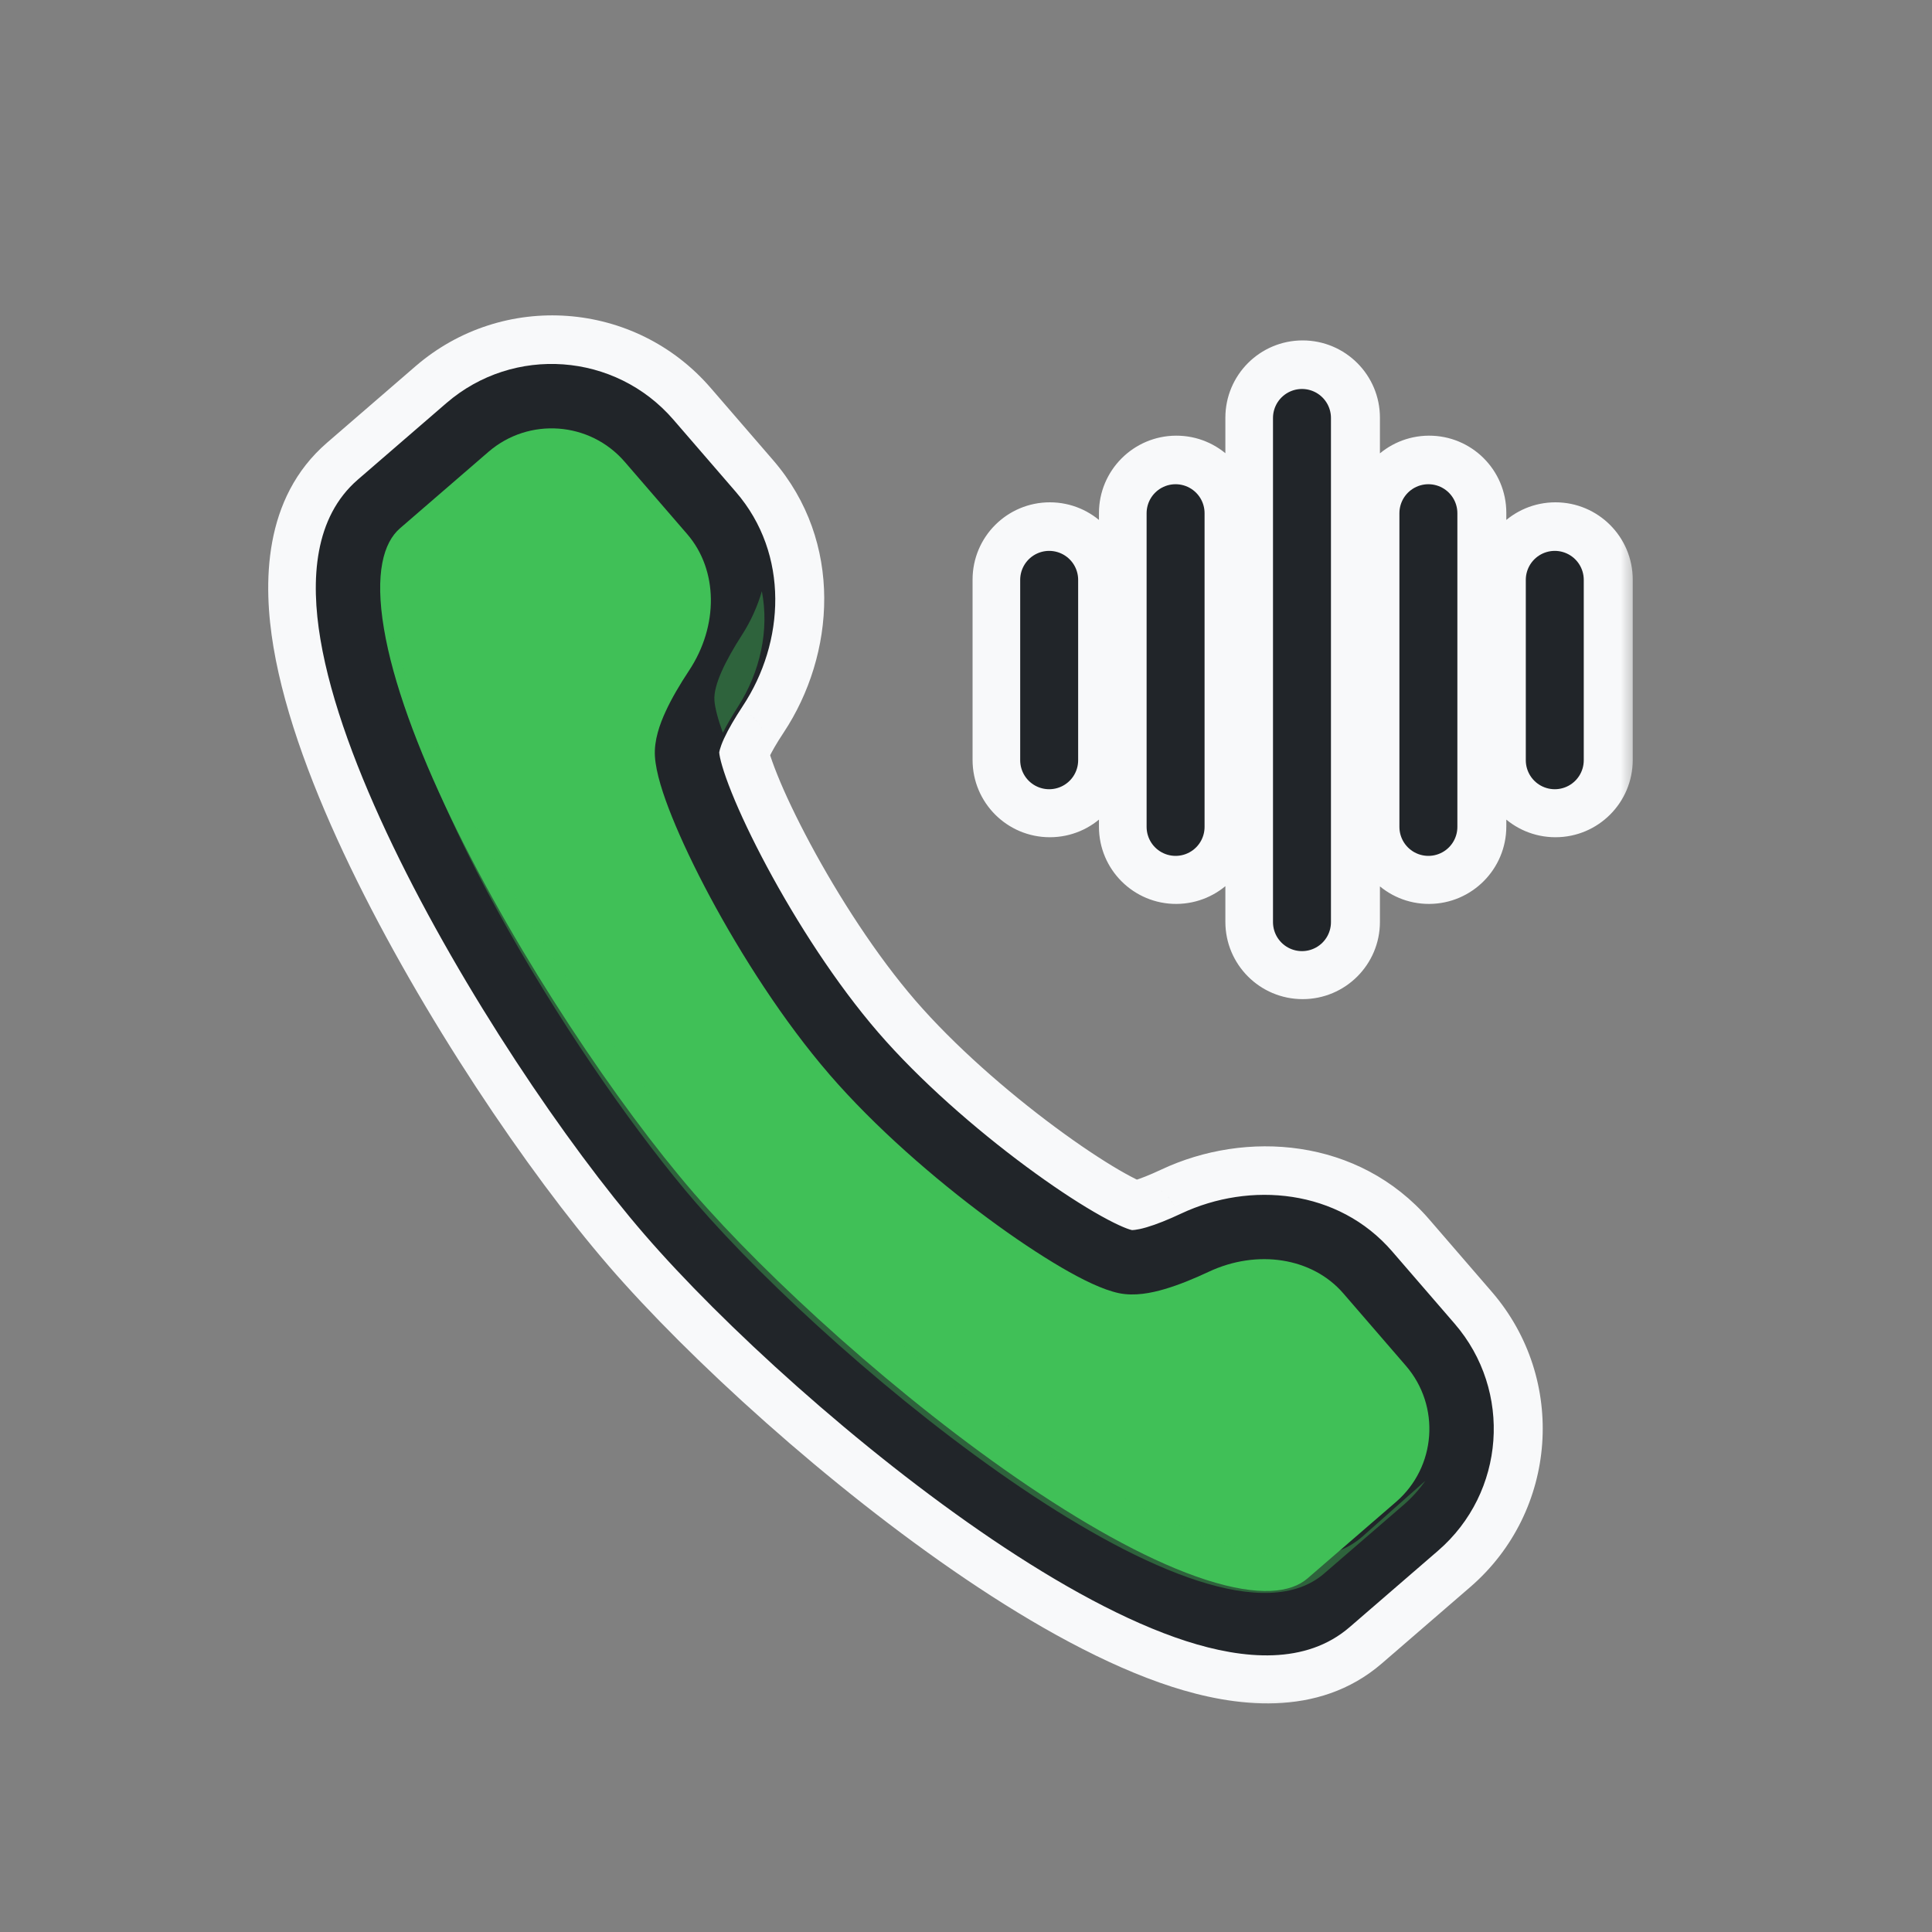 <svg width="60" height="60" viewBox="0 0 60 60" fill="none" xmlns="http://www.w3.org/2000/svg">
<rect x="0" y="0" width="60" height="60" fill="#808080" stroke="none"/>
<mask id="path-1-outside-1_50_1113" maskUnits="userSpaceOnUse" x="7.828" y="9.295" width="43" height="44" fill="black">
<rect fill="white" x="7.828" y="9.295" width="43" height="44"/>
<path fill-rule="evenodd" clip-rule="evenodd" d="M15.19 14.025C16.443 12.941 18.338 13.079 19.421 14.333L21.362 16.579C22.328 17.697 22.338 19.429 21.42 20.816C21.144 21.233 20.883 21.672 20.69 22.09C20.513 22.476 20.33 22.979 20.36 23.479C20.39 23.988 20.613 24.672 20.89 25.361C21.184 26.089 21.59 26.947 22.076 27.852C23.043 29.656 24.354 31.708 25.772 33.35L25.779 33.358C27.199 35.002 29.043 36.6 30.689 37.82C31.515 38.431 32.305 38.958 32.983 39.354C33.624 39.728 34.268 40.048 34.768 40.152C35.258 40.254 35.783 40.145 36.19 40.026C36.632 39.896 37.104 39.701 37.556 39.489C39.061 38.782 40.774 39.042 41.74 40.16L43.681 42.406C44.764 43.66 44.626 45.554 43.373 46.638L40.627 49.011C40.114 49.453 39.131 49.589 37.469 49.053C35.87 48.537 33.955 47.492 31.953 46.14C27.961 43.443 23.843 39.675 21.551 37.025L21.544 37.017C19.254 34.367 16.118 29.741 14.026 25.396C12.979 23.219 12.223 21.174 11.944 19.516C11.655 17.794 11.931 16.841 12.444 16.398L15.19 14.025ZM20.934 13.025C19.129 10.936 15.971 10.706 13.882 12.512L11.136 14.885C9.779 16.057 9.659 17.986 9.972 19.848C10.296 21.775 11.143 24.016 12.224 26.263C14.39 30.762 17.619 35.531 20.024 38.317L20.031 38.325C22.437 41.109 26.692 45 30.834 47.797C32.901 49.194 34.995 50.356 36.855 50.956C38.652 51.536 40.577 51.696 41.934 50.524L44.68 48.151C46.77 46.345 47 43.188 45.194 41.098L43.253 38.852C41.584 36.921 38.848 36.672 36.706 37.678C36.301 37.868 35.932 38.017 35.627 38.106C35.34 38.191 35.205 38.193 35.179 38.193H35.179L35.175 38.193C35.174 38.193 35.175 38.194 35.175 38.194C35.025 38.162 34.629 37.999 33.991 37.626C33.389 37.275 32.661 36.791 31.88 36.212C30.315 35.054 28.594 33.556 27.298 32.058L27.292 32.05C25.995 30.549 24.76 28.626 23.839 26.907C23.379 26.051 23.006 25.26 22.746 24.613C22.47 23.929 22.365 23.513 22.356 23.359C22.356 23.361 22.356 23.36 22.357 23.356L22.357 23.356C22.361 23.33 22.383 23.197 22.508 22.925C22.64 22.637 22.841 22.293 23.088 21.92C24.394 19.946 24.544 17.203 22.875 15.272L20.934 13.025ZM33.504 18C33.504 17.503 33.101 17.1 32.604 17.1C32.107 17.1 31.704 17.503 31.704 18V23.601C31.704 24.098 32.107 24.501 32.604 24.501C33.101 24.501 33.504 24.098 33.504 23.601V18ZM36.529 15.03C37.026 15.027 37.429 15.428 37.429 15.926V25.667C37.429 26.164 37.026 26.569 36.529 26.572C36.032 26.574 35.629 26.173 35.629 25.676V15.934C35.629 15.437 36.032 15.032 36.529 15.03ZM47.406 23.601C47.406 24.098 47.809 24.501 48.306 24.501C48.803 24.501 49.206 24.098 49.206 23.601V18C49.206 17.503 48.803 17.1 48.306 17.1C47.809 17.1 47.406 17.503 47.406 18V23.601ZM44.38 26.572C43.883 26.574 43.48 26.173 43.48 25.676V15.934C43.48 15.437 43.883 15.032 44.38 15.03C44.877 15.027 45.28 15.429 45.28 15.926V25.667C45.28 26.165 44.877 26.569 44.38 26.572ZM41.355 12.972C41.355 12.475 40.952 12.072 40.455 12.072C39.958 12.072 39.555 12.475 39.555 12.972V28.63C39.555 29.127 39.958 29.529 40.455 29.529C40.952 29.529 41.355 29.127 41.355 28.63L41.355 12.972Z"/>
</mask>
<path fill-rule="evenodd" clip-rule="evenodd" d="M15.19 14.025C16.443 12.941 18.338 13.079 19.421 14.333L21.362 16.579C22.328 17.697 22.338 19.429 21.42 20.816C21.144 21.233 20.883 21.672 20.69 22.09C20.513 22.476 20.33 22.979 20.36 23.479C20.39 23.988 20.613 24.672 20.89 25.361C21.184 26.089 21.59 26.947 22.076 27.852C23.043 29.656 24.354 31.708 25.772 33.35L25.779 33.358C27.199 35.002 29.043 36.6 30.689 37.82C31.515 38.431 32.305 38.958 32.983 39.354C33.624 39.728 34.268 40.048 34.768 40.152C35.258 40.254 35.783 40.145 36.19 40.026C36.632 39.896 37.104 39.701 37.556 39.489C39.061 38.782 40.774 39.042 41.74 40.16L43.681 42.406C44.764 43.66 44.626 45.554 43.373 46.638L40.627 49.011C40.114 49.453 39.131 49.589 37.469 49.053C35.87 48.537 33.955 47.492 31.953 46.14C27.961 43.443 23.843 39.675 21.551 37.025L21.544 37.017C19.254 34.367 16.118 29.741 14.026 25.396C12.979 23.219 12.223 21.174 11.944 19.516C11.655 17.794 11.931 16.841 12.444 16.398L15.19 14.025ZM20.934 13.025C19.129 10.936 15.971 10.706 13.882 12.512L11.136 14.885C9.779 16.057 9.659 17.986 9.972 19.848C10.296 21.775 11.143 24.016 12.224 26.263C14.39 30.762 17.619 35.531 20.024 38.317L20.031 38.325C22.437 41.109 26.692 45 30.834 47.797C32.901 49.194 34.995 50.356 36.855 50.956C38.652 51.536 40.577 51.696 41.934 50.524L44.68 48.151C46.77 46.345 47 43.188 45.194 41.098L43.253 38.852C41.584 36.921 38.848 36.672 36.706 37.678C36.301 37.868 35.932 38.017 35.627 38.106C35.34 38.191 35.205 38.193 35.179 38.193H35.179L35.175 38.193C35.174 38.193 35.175 38.194 35.175 38.194C35.025 38.162 34.629 37.999 33.991 37.626C33.389 37.275 32.661 36.791 31.88 36.212C30.315 35.054 28.594 33.556 27.298 32.058L27.292 32.05C25.995 30.549 24.76 28.626 23.839 26.907C23.379 26.051 23.006 25.26 22.746 24.613C22.47 23.929 22.365 23.513 22.356 23.359C22.356 23.361 22.356 23.36 22.357 23.356L22.357 23.356C22.361 23.33 22.383 23.197 22.508 22.925C22.64 22.637 22.841 22.293 23.088 21.92C24.394 19.946 24.544 17.203 22.875 15.272L20.934 13.025ZM33.504 18C33.504 17.503 33.101 17.1 32.604 17.1C32.107 17.1 31.704 17.503 31.704 18V23.601C31.704 24.098 32.107 24.501 32.604 24.501C33.101 24.501 33.504 24.098 33.504 23.601V18ZM36.529 15.03C37.026 15.027 37.429 15.428 37.429 15.926V25.667C37.429 26.164 37.026 26.569 36.529 26.572C36.032 26.574 35.629 26.173 35.629 25.676V15.934C35.629 15.437 36.032 15.032 36.529 15.03ZM47.406 23.601C47.406 24.098 47.809 24.501 48.306 24.501C48.803 24.501 49.206 24.098 49.206 23.601V18C49.206 17.503 48.803 17.1 48.306 17.1C47.809 17.1 47.406 17.503 47.406 18V23.601ZM44.38 26.572C43.883 26.574 43.48 26.173 43.48 25.676V15.934C43.48 15.437 43.883 15.032 44.38 15.03C44.877 15.027 45.28 15.429 45.28 15.926V25.667C45.28 26.165 44.877 26.569 44.38 26.572ZM41.355 12.972C41.355 12.475 40.952 12.072 40.455 12.072C39.958 12.072 39.555 12.475 39.555 12.972V28.63C39.555 29.127 39.958 29.529 40.455 29.529C40.952 29.529 41.355 29.127 41.355 28.63L41.355 12.972Z" fill="#F8F9FA"/>
<path d="M19.421 14.333L18.286 15.314L18.286 15.314L19.421 14.333ZM15.19 14.025L16.17 15.16L16.17 15.16L15.19 14.025ZM21.362 16.579L22.497 15.599L22.497 15.599L21.362 16.579ZM21.42 20.816L22.671 21.644L22.671 21.644L21.42 20.816ZM20.69 22.09L22.053 22.716L22.053 22.716L20.69 22.09ZM20.36 23.479L21.857 23.389L21.857 23.389L20.36 23.479ZM20.89 25.361L19.499 25.922L19.499 25.922L20.89 25.361ZM22.076 27.852L23.398 27.144L23.398 27.144L22.076 27.852ZM25.772 33.35L26.912 32.375L26.907 32.37L25.772 33.35ZM25.779 33.358L24.639 34.333L24.644 34.339L25.779 33.358ZM30.689 37.82L31.582 36.614L31.582 36.614L30.689 37.82ZM32.983 39.354L32.226 40.649L32.226 40.649L32.983 39.354ZM34.768 40.152L35.074 38.683L35.074 38.683L34.768 40.152ZM36.19 40.026L36.612 41.465L36.612 41.465L36.19 40.026ZM37.556 39.489L36.919 38.131L36.919 38.131L37.556 39.489ZM41.74 40.16L42.875 39.179L42.875 39.179L41.74 40.16ZM43.681 42.406L44.816 41.425L44.816 41.425L43.681 42.406ZM43.373 46.638L44.353 47.772L44.353 47.772L43.373 46.638ZM40.627 49.011L39.646 47.876L39.646 47.876L40.627 49.011ZM37.469 49.053L37.929 47.625L37.929 47.625L37.469 49.053ZM31.953 46.14L32.793 44.897L32.793 44.897L31.953 46.14ZM21.551 37.025L20.412 38.001L20.416 38.006L21.551 37.025ZM21.544 37.017L22.683 36.041L22.679 36.036L21.544 37.017ZM14.026 25.396L15.378 24.745L15.378 24.745L14.026 25.396ZM11.944 19.516L13.423 19.267L13.423 19.267L11.944 19.516ZM12.444 16.398L11.463 15.263L11.463 15.263L12.444 16.398ZM13.882 12.512L12.901 11.377L12.901 11.377L13.882 12.512ZM20.934 13.025L19.799 14.006L19.799 14.006L20.934 13.025ZM11.136 14.885L12.117 16.02L12.117 16.02L11.136 14.885ZM9.972 19.848L8.493 20.097L8.493 20.097L9.972 19.848ZM12.224 26.263L10.873 26.914L10.873 26.914L12.224 26.263ZM20.024 38.317L21.164 37.341L21.16 37.337L20.024 38.317ZM20.031 38.325L18.892 39.3L18.896 39.306L20.031 38.325ZM30.834 47.797L31.673 46.554L31.673 46.554L30.834 47.797ZM36.855 50.956L37.315 49.529L37.315 49.529L36.855 50.956ZM41.934 50.524L42.915 51.659L42.915 51.659L41.934 50.524ZM44.68 48.151L45.661 49.286L45.661 49.286L44.68 48.151ZM45.194 41.098L44.059 42.079L44.059 42.079L45.194 41.098ZM43.253 38.852L44.388 37.871L44.388 37.871L43.253 38.852ZM36.706 37.678L36.068 36.321L36.068 36.321L36.706 37.678ZM35.627 38.106L35.205 36.667L35.205 36.667L35.627 38.106ZM35.179 38.193V39.693C35.187 39.693 35.194 39.693 35.202 39.693L35.179 38.193ZM35.179 38.193V36.693C35.162 36.693 35.145 36.693 35.128 36.694L35.179 38.193ZM35.175 38.193L35.124 36.694C35.048 36.697 34.972 36.705 34.898 36.719L35.175 38.193ZM35.175 38.194L34.87 39.662C35.681 39.831 36.475 39.31 36.644 38.499C36.813 37.688 36.292 36.894 35.481 36.725L35.175 38.194ZM33.991 37.626L33.235 38.922L33.235 38.922L33.991 37.626ZM31.88 36.212L32.773 35.007L32.773 35.007L31.88 36.212ZM27.298 32.058L26.159 33.033L26.164 33.039L27.298 32.058ZM27.292 32.05L28.431 31.075L28.427 31.07L27.292 32.05ZM23.839 26.907L22.517 27.616L22.517 27.616L23.839 26.907ZM22.746 24.613L24.137 24.053L24.137 24.053L22.746 24.613ZM23.853 23.27C23.804 22.443 23.094 21.813 22.267 21.862C21.44 21.911 20.809 22.622 20.859 23.449L23.853 23.27ZM22.357 23.356L20.886 23.061C20.883 23.079 20.879 23.098 20.876 23.116L22.357 23.356ZM22.357 23.356L23.828 23.65C23.832 23.632 23.835 23.614 23.838 23.596L22.357 23.356ZM22.508 22.925L23.871 23.551L23.871 23.551L22.508 22.925ZM23.088 21.92L21.837 21.092L21.837 21.092L23.088 21.92ZM22.875 15.272L24.01 14.291L24.01 14.291L22.875 15.272ZM36.529 15.03L36.536 16.53L36.529 15.03ZM36.529 26.572L36.536 28.072L36.536 28.072L36.529 26.572ZM44.38 26.572L44.373 25.072L44.373 25.072L44.38 26.572ZM44.38 15.03L44.373 13.53L44.373 13.53L44.38 15.03ZM40.455 12.072L40.455 10.572L40.455 10.572L40.455 12.072ZM41.355 12.972L39.855 12.972L39.855 12.972L41.355 12.972ZM41.355 28.63L42.855 28.63L42.855 28.63L41.355 28.63ZM20.556 13.352C18.931 11.472 16.089 11.265 14.209 12.89L16.17 15.16C16.797 14.618 17.744 14.687 18.286 15.314L20.556 13.352ZM22.497 15.599L20.556 13.352L18.286 15.314L20.227 17.56L22.497 15.599ZM22.671 21.644C23.884 19.811 23.986 17.321 22.497 15.599L20.227 17.56C20.67 18.072 20.791 19.048 20.169 19.988L22.671 21.644ZM22.053 22.716C22.201 22.395 22.417 22.028 22.671 21.644L20.169 19.988C19.872 20.437 19.564 20.948 19.327 21.464L22.053 22.716ZM21.857 23.389C21.854 23.347 21.86 23.265 21.895 23.135C21.93 23.007 21.985 22.866 22.053 22.716L19.327 21.464C19.127 21.9 18.809 22.684 18.862 23.568L21.857 23.389ZM22.282 24.8C22.006 24.116 21.871 23.633 21.857 23.389L18.862 23.568C18.909 24.344 19.219 25.227 19.499 25.922L22.282 24.8ZM23.398 27.144C22.932 26.275 22.55 25.467 22.282 24.8L19.499 25.922C19.817 26.711 20.249 27.619 20.754 28.561L23.398 27.144ZM26.907 32.37C25.582 30.835 24.329 28.881 23.398 27.144L20.754 28.561C21.756 30.43 23.127 32.582 24.636 34.33L26.907 32.37ZM26.918 32.383L26.912 32.375L24.632 34.325L24.639 34.333L26.918 32.383ZM31.582 36.614C29.995 35.439 28.241 33.914 26.913 32.377L24.644 34.339C26.156 36.089 28.09 37.761 29.797 39.025L31.582 36.614ZM33.739 38.058C33.118 37.696 32.374 37.201 31.582 36.614L29.797 39.025C30.656 39.661 31.491 40.22 32.226 40.649L33.739 38.058ZM35.074 38.683C34.835 38.633 34.376 38.43 33.739 38.058L32.226 40.649C32.873 41.027 33.702 41.462 34.463 41.62L35.074 38.683ZM35.768 38.586C35.609 38.633 35.463 38.667 35.331 38.682C35.197 38.699 35.115 38.692 35.074 38.683L34.463 41.62C35.329 41.801 36.152 41.6 36.612 41.465L35.768 38.586ZM36.919 38.131C36.502 38.327 36.107 38.487 35.768 38.586L36.612 41.465C37.157 41.305 37.707 41.075 38.194 40.846L36.919 38.131ZM42.875 39.179C41.386 37.456 38.908 37.196 36.919 38.131L38.194 40.846C39.214 40.367 40.162 40.629 40.605 41.141L42.875 39.179ZM44.816 41.425L42.875 39.179L40.605 41.141L42.546 43.387L44.816 41.425ZM44.353 47.772C46.234 46.147 46.441 43.306 44.816 41.425L42.546 43.387C43.088 44.014 43.019 44.961 42.392 45.503L44.353 47.772ZM41.607 50.145L44.353 47.772L42.392 45.503L39.646 47.876L41.607 50.145ZM37.008 50.48C38.779 51.051 40.465 51.133 41.607 50.145L39.646 47.876C39.707 47.822 39.686 47.888 39.414 47.9C39.132 47.912 38.656 47.86 37.929 47.625L37.008 50.48ZM31.114 47.383C33.164 48.768 35.214 49.901 37.008 50.48L37.929 47.625C36.525 47.172 34.746 46.217 32.793 44.897L31.114 47.383ZM20.416 38.006C22.795 40.756 27.012 44.613 31.114 47.383L32.793 44.897C28.91 42.274 24.891 38.594 22.685 36.044L20.416 38.006ZM20.405 37.993L20.412 38.001L22.69 36.049L22.683 36.041L20.405 37.993ZM12.675 26.046C14.824 30.51 18.032 35.247 20.409 37.998L22.679 36.036C20.475 33.486 17.413 28.972 15.378 24.745L12.675 26.046ZM10.465 19.765C10.778 21.625 11.602 23.817 12.675 26.046L15.378 24.745C14.355 22.621 13.668 20.722 13.423 19.267L10.465 19.765ZM11.463 15.263C10.32 16.25 10.156 17.93 10.465 19.765L13.423 19.267C13.297 18.515 13.314 18.036 13.367 17.758C13.418 17.491 13.486 17.48 13.424 17.533L11.463 15.263ZM14.209 12.89L11.463 15.263L13.424 17.533L16.17 15.16L14.209 12.89ZM14.863 13.646C16.325 12.383 18.535 12.544 19.799 14.006L22.069 12.045C19.722 9.328 15.617 9.029 12.901 11.377L14.863 13.646ZM12.117 16.02L14.863 13.646L12.901 11.377L10.155 13.75L12.117 16.02ZM11.451 19.599C11.155 17.837 11.395 16.643 12.117 16.02L10.155 13.75C8.163 15.472 8.163 18.134 8.493 20.097L11.451 19.599ZM13.576 25.613C12.52 23.418 11.741 21.324 11.451 19.599L8.493 20.097C8.851 22.226 9.765 24.613 10.873 26.914L13.576 25.613ZM21.16 37.337C18.84 34.651 15.684 29.993 13.576 25.613L10.873 26.914C13.096 31.531 16.397 36.411 18.889 39.297L21.16 37.337ZM21.171 37.349L21.164 37.341L18.885 39.292L18.892 39.3L21.171 37.349ZM31.673 46.554C27.641 43.831 23.485 40.028 21.166 37.344L18.896 39.306C21.389 42.191 25.744 46.169 29.994 49.041L31.673 46.554ZM37.315 49.529C35.651 48.992 33.691 47.918 31.673 46.554L29.994 49.041C32.11 50.47 34.34 51.721 36.394 52.384L37.315 49.529ZM40.954 49.389C40.232 50.012 39.015 50.077 37.315 49.529L36.394 52.384C38.288 52.995 40.923 53.38 42.915 51.659L40.954 49.389ZM43.7 47.016L40.954 49.389L42.915 51.659L45.661 49.286L43.7 47.016ZM44.059 42.079C45.323 43.542 45.162 45.752 43.7 47.016L45.661 49.286C48.377 46.938 48.676 42.834 46.329 40.118L44.059 42.079ZM42.118 39.833L44.059 42.079L46.329 40.118L44.388 37.871L42.118 39.833ZM37.344 39.036C39.013 38.252 40.979 38.515 42.118 39.833L44.388 37.871C42.189 35.326 38.683 35.092 36.068 36.321L37.344 39.036ZM36.049 39.546C36.457 39.426 36.904 39.243 37.344 39.036L36.068 36.321C35.699 36.494 35.407 36.608 35.205 36.667L36.049 39.546ZM35.202 39.693C35.365 39.691 35.634 39.668 36.049 39.546L35.205 36.667C35.119 36.692 35.079 36.698 35.08 36.698C35.08 36.698 35.09 36.697 35.107 36.696C35.116 36.695 35.126 36.694 35.137 36.694C35.148 36.693 35.157 36.693 35.156 36.693L35.202 39.693ZM35.179 39.693H35.179V36.693H35.179V39.693ZM35.225 39.693L35.23 39.692L35.128 36.694L35.124 36.694L35.225 39.693ZM35.48 36.725C35.49 36.727 35.513 36.732 35.543 36.739C35.554 36.742 35.647 36.765 35.758 36.812C35.794 36.827 35.97 36.899 36.151 37.055C36.245 37.135 36.431 37.314 36.556 37.609C36.703 37.957 36.726 38.384 36.552 38.788C36.402 39.135 36.164 39.331 36.041 39.418C35.908 39.512 35.788 39.564 35.723 39.589C35.594 39.64 35.488 39.661 35.452 39.667L34.898 36.719C34.861 36.726 34.755 36.747 34.626 36.797C34.561 36.823 34.441 36.875 34.308 36.969C34.185 37.056 33.947 37.252 33.797 37.599C33.623 38.003 33.646 38.429 33.793 38.777C33.918 39.073 34.104 39.252 34.197 39.331C34.379 39.488 34.555 39.56 34.591 39.575C34.702 39.622 34.795 39.645 34.807 39.648C34.837 39.655 34.861 39.66 34.87 39.662L35.48 36.725ZM33.235 38.922C33.586 39.127 33.887 39.284 34.136 39.399C34.354 39.5 34.619 39.61 34.87 39.662L35.481 36.725C35.55 36.74 35.578 36.753 35.542 36.739C35.517 36.73 35.469 36.71 35.395 36.676C35.25 36.609 35.034 36.498 34.747 36.331L33.235 38.922ZM30.987 37.418C31.802 38.021 32.576 38.537 33.235 38.922L34.747 36.331C34.203 36.013 33.52 35.561 32.773 35.007L30.987 37.418ZM26.164 33.039C27.552 34.644 29.363 36.215 30.987 37.418L32.773 35.007C31.268 33.893 29.637 32.468 28.432 31.076L26.164 33.039ZM26.152 33.026L26.159 33.033L28.437 31.082L28.431 31.075L26.152 33.026ZM22.517 27.616C23.473 29.401 24.767 31.423 26.157 33.031L28.427 31.07C27.222 29.676 26.047 27.852 25.161 26.199L22.517 27.616ZM21.354 25.174C21.639 25.881 22.038 26.723 22.517 27.616L25.161 26.199C24.721 25.378 24.372 24.638 24.137 24.053L21.354 25.174ZM20.859 23.449C20.874 23.705 20.944 23.983 21.012 24.213C21.09 24.476 21.202 24.797 21.354 25.174L24.137 24.053C24.013 23.745 23.935 23.516 23.889 23.362C23.866 23.284 23.854 23.234 23.848 23.207C23.84 23.17 23.849 23.199 23.853 23.27L20.859 23.449ZM20.876 23.116C20.867 23.175 20.882 23.07 20.905 22.98C20.911 22.957 20.924 22.911 20.944 22.854C20.955 22.823 21.009 22.669 21.127 22.501C21.184 22.419 21.327 22.229 21.583 22.075C21.888 21.892 22.346 21.773 22.84 21.94C23.259 22.083 23.488 22.363 23.578 22.491C23.679 22.632 23.732 22.759 23.756 22.822C23.805 22.95 23.825 23.056 23.831 23.088C23.84 23.134 23.844 23.171 23.846 23.19C23.851 23.23 23.853 23.261 23.853 23.27L20.859 23.449C20.859 23.459 20.861 23.49 20.866 23.53C20.868 23.549 20.872 23.587 20.881 23.633C20.887 23.665 20.907 23.77 20.956 23.898C20.98 23.961 21.033 24.089 21.134 24.23C21.225 24.357 21.454 24.638 21.873 24.78C22.366 24.948 22.825 24.829 23.129 24.646C23.385 24.492 23.529 24.301 23.585 24.22C23.703 24.051 23.757 23.898 23.768 23.867C23.789 23.81 23.801 23.763 23.807 23.741C23.819 23.694 23.827 23.657 23.829 23.647C23.832 23.631 23.834 23.619 23.835 23.613C23.836 23.607 23.837 23.602 23.837 23.6C23.837 23.598 23.838 23.596 23.838 23.596L20.876 23.116ZM20.886 23.061L20.886 23.061L23.828 23.65L23.828 23.65L20.886 23.061ZM21.145 22.299C20.964 22.692 20.902 22.955 20.876 23.116L23.838 23.596C23.838 23.595 23.836 23.604 23.834 23.615C23.832 23.626 23.83 23.635 23.828 23.644C23.825 23.661 23.822 23.671 23.822 23.671C23.822 23.671 23.833 23.633 23.871 23.551L21.145 22.299ZM21.837 21.092C21.569 21.497 21.322 21.913 21.145 22.299L23.871 23.551C23.958 23.36 24.113 23.088 24.339 22.747L21.837 21.092ZM21.741 16.253C22.879 17.57 22.854 19.554 21.837 21.092L24.339 22.747C25.933 20.338 26.21 16.836 24.01 14.291L21.741 16.253ZM19.799 14.006L21.741 16.253L24.01 14.291L22.069 12.045L19.799 14.006ZM32.604 18.6C32.272 18.6 32.004 18.331 32.004 18H35.004C35.004 16.674 33.929 15.6 32.604 15.6V18.6ZM33.204 18C33.204 18.331 32.935 18.6 32.604 18.6V15.6C31.278 15.6 30.204 16.674 30.204 18H33.204ZM33.204 23.601V18H30.204V23.601H33.204ZM32.604 23.001C32.935 23.001 33.204 23.27 33.204 23.601H30.204C30.204 24.927 31.278 26.001 32.604 26.001V23.001ZM32.004 23.601C32.004 23.27 32.272 23.001 32.604 23.001V26.001C33.929 26.001 35.004 24.927 35.004 23.601H32.004ZM32.004 18V23.601H35.004V18H32.004ZM38.929 15.926C38.929 14.598 37.851 13.524 36.522 13.53L36.536 16.53C36.202 16.531 35.929 16.259 35.929 15.926H38.929ZM38.929 25.667V15.926H35.929V25.667H38.929ZM36.536 28.072C37.859 28.065 38.929 26.99 38.929 25.667H35.929C35.929 25.339 36.194 25.073 36.522 25.072L36.536 28.072ZM34.129 25.676C34.129 27.004 35.208 28.078 36.536 28.072L36.522 25.072C36.857 25.07 37.129 25.342 37.129 25.676H34.129ZM34.129 15.934V25.676H37.129V15.934H34.129ZM36.522 13.53C35.2 13.536 34.129 14.611 34.129 15.934H37.129C37.129 16.262 36.865 16.528 36.536 16.53L36.522 13.53ZM48.306 23.001C48.637 23.001 48.906 23.27 48.906 23.601H45.906C45.906 24.927 46.98 26.001 48.306 26.001V23.001ZM47.706 23.601C47.706 23.27 47.974 23.001 48.306 23.001V26.001C49.631 26.001 50.706 24.927 50.706 23.601H47.706ZM47.706 18V23.601H50.706V18H47.706ZM48.306 18.6C47.974 18.6 47.706 18.331 47.706 18H50.706C50.706 16.674 49.631 15.6 48.306 15.6V18.6ZM48.906 18C48.906 18.331 48.637 18.6 48.306 18.6V15.6C46.98 15.6 45.906 16.674 45.906 18H48.906ZM48.906 23.601V18H45.906V23.601H48.906ZM41.98 25.676C41.98 27.004 43.059 28.078 44.387 28.072L44.373 25.072C44.708 25.07 44.98 25.342 44.98 25.676H41.98ZM41.98 15.934V25.676H44.98V15.934H41.98ZM44.373 13.53C43.051 13.536 41.98 14.611 41.98 15.934H44.98C44.98 16.262 44.716 16.528 44.387 16.53L44.373 13.53ZM46.78 15.926C46.78 14.598 45.702 13.524 44.373 13.53L44.387 16.53C44.053 16.531 43.78 16.26 43.78 15.926H46.78ZM46.78 25.667V15.926H43.78V25.667H46.78ZM44.387 28.072C45.71 28.066 46.78 26.99 46.78 25.667H43.78C43.78 25.339 44.045 25.073 44.373 25.072L44.387 28.072ZM40.455 13.572C40.123 13.572 39.855 13.303 39.855 12.972H42.855C42.855 11.646 41.78 10.572 40.455 10.572V13.572ZM41.055 12.972C41.055 13.303 40.786 13.572 40.455 13.572L40.455 10.572C39.129 10.572 38.055 11.646 38.055 12.972H41.055ZM41.055 28.63V12.972H38.055V28.63H41.055ZM40.455 28.029C40.786 28.029 41.055 28.298 41.055 28.63H38.055C38.055 29.955 39.129 31.029 40.455 31.029V28.029ZM39.855 28.63C39.855 28.298 40.123 28.029 40.455 28.029V31.029C41.78 31.029 42.855 29.955 42.855 28.63H39.855ZM39.855 12.972L39.855 28.63L42.855 28.63L42.855 12.972L39.855 12.972Z" fill="#F8F9FA" mask="url(#path-1-outside-1_50_1113)"/>
<path fill-rule="evenodd" clip-rule="evenodd" d="M11.769 15.65L14.515 13.277C16.187 11.832 18.713 12.016 20.157 13.688L22.098 15.934C23.416 17.458 23.345 19.696 22.233 21.376C21.711 22.166 21.308 22.942 21.337 23.427C21.416 24.754 23.797 29.568 26.515 32.713C26.515 32.713 26.515 32.713 26.515 32.713V32.713C26.515 32.713 26.515 32.713 26.515 32.713C29.232 35.857 33.651 38.911 34.951 39.181C35.427 39.28 36.254 38.994 37.111 38.592C38.934 37.735 41.159 37.99 42.476 39.514L44.417 41.761C45.862 43.432 45.678 45.958 44.006 47.403L41.26 49.776C37.522 53.006 25.464 43.115 20.767 37.679C20.767 37.679 20.767 37.679 20.767 37.679V37.679C20.767 37.679 20.767 37.679 20.767 37.679C16.07 32.244 8.031 18.88 11.769 15.65Z" fill="#40C057"/>
<path d="M11.769 15.65L12.423 16.406L12.423 16.406L11.769 15.65ZM34.951 39.181L34.748 40.16L34.748 40.16L34.951 39.181ZM41.26 49.776L40.606 49.019L40.606 49.019L41.26 49.776ZM20.767 37.679L20.011 38.333L20.767 37.679ZM44.417 41.761L45.174 41.107L44.417 41.761ZM44.006 47.403L43.352 46.646L44.006 47.403ZM26.515 32.713L27.271 32.059L26.515 32.713ZM22.098 15.934L21.342 16.588L22.098 15.934ZM22.233 21.376L21.399 20.825L22.233 21.376ZM26.515 32.713L27.271 32.059L26.515 32.713ZM20.767 37.679L21.524 37.026L20.767 37.679ZM14.515 13.277L13.861 12.52L14.515 13.277ZM13.861 12.52L11.115 14.893L12.423 16.406L15.169 14.033L13.861 12.52ZM22.855 15.28L20.914 13.034L19.401 14.342L21.342 16.588L22.855 15.28ZM22.336 23.368C22.336 23.382 22.34 23.255 22.487 22.933C22.62 22.645 22.821 22.301 23.067 21.928L21.399 20.825C21.124 21.241 20.862 21.68 20.67 22.099C20.493 22.484 20.309 22.988 20.339 23.487L22.336 23.368ZM27.271 32.059C25.974 30.558 24.739 28.635 23.818 26.916C23.359 26.059 22.985 25.268 22.725 24.622C22.449 23.937 22.345 23.521 22.336 23.368L20.339 23.487C20.37 23.997 20.592 24.68 20.87 25.369C21.163 26.097 21.57 26.955 22.055 27.861C23.024 29.667 24.338 31.723 25.758 33.366L27.271 32.059ZM25.758 33.367C27.178 35.01 29.022 36.608 30.669 37.828C31.495 38.44 32.285 38.966 32.962 39.362C33.604 39.737 34.248 40.056 34.748 40.16L35.155 38.202C35.005 38.171 34.608 38.007 33.971 37.635C33.369 37.284 32.641 36.8 31.859 36.221C30.292 35.06 28.568 33.56 27.271 32.059L25.758 33.367ZM34.748 40.16C35.238 40.262 35.762 40.154 36.169 40.034C36.611 39.905 37.084 39.709 37.536 39.497L36.685 37.687C36.281 37.877 35.911 38.026 35.607 38.115C35.268 38.214 35.141 38.199 35.155 38.202L34.748 40.16ZM41.719 40.168L43.66 42.414L45.174 41.107L43.233 38.861L41.719 40.168ZM43.352 46.646L40.606 49.019L41.914 50.532L44.66 48.159L43.352 46.646ZM40.606 49.019C40.094 49.462 39.111 49.597 37.448 49.061C35.849 48.545 33.935 47.501 31.933 46.149C27.937 43.449 23.814 39.676 21.524 37.026L20.011 38.333C22.417 41.118 26.672 45.008 30.813 47.806C32.88 49.202 34.975 50.365 36.834 50.965C38.631 51.544 40.557 51.705 41.914 50.532L40.606 49.019ZM11.115 14.893C9.758 16.066 9.638 17.994 9.951 19.856C10.275 21.783 11.122 24.024 12.204 26.272C14.372 30.775 17.604 35.549 20.011 38.333L21.524 37.026C19.233 34.375 16.098 29.749 14.006 25.404C12.958 23.227 12.202 21.182 11.924 19.525C11.634 17.802 11.911 16.849 12.423 16.406L11.115 14.893ZM21.524 37.026C21.971 37.543 21.751 38.221 21.328 38.507L20.206 36.852C19.784 37.138 19.564 37.816 20.011 38.333L21.524 37.026ZM43.66 42.414C44.744 43.668 44.606 45.563 43.352 46.646L44.66 48.159C46.749 46.354 46.979 43.196 45.174 41.107L43.66 42.414ZM25.758 33.366C25.368 32.915 25.462 32.24 25.928 31.903L27.102 33.522C27.567 33.185 27.662 32.51 27.271 32.059L25.758 33.366ZM37.536 39.497C39.041 38.79 40.754 39.051 41.719 40.168L43.233 38.861C41.563 36.929 38.827 36.681 36.685 37.687L37.536 39.497ZM21.342 16.588C22.307 17.705 22.317 19.438 21.399 20.825L23.067 21.928C24.373 19.955 24.524 17.212 22.855 15.28L21.342 16.588ZM25.928 31.903C25.462 32.24 25.368 32.915 25.758 33.367L27.271 32.059C27.662 32.51 27.567 33.185 27.102 33.522L25.928 31.903ZM21.328 38.507C21.751 38.221 21.971 37.542 21.524 37.026L20.011 38.333C19.564 37.816 19.784 37.138 20.206 36.852L21.328 38.507ZM15.169 14.033C16.423 12.95 18.317 13.088 19.401 14.342L20.914 13.034C19.108 10.944 15.951 10.714 13.861 12.52L15.169 14.033Z" fill="#212529"/>
<path d="M32.583 18.008V23.61" stroke="#212529" stroke-width="1.8" stroke-linecap="round"/>
<path d="M36.509 15.938L36.509 25.68" stroke="#212529" stroke-width="1.8" stroke-linecap="round"/>
<path d="M48.285 23.61L48.285 18.008" stroke="#212529" stroke-width="1.8" stroke-linecap="round"/>
<path d="M44.36 25.68L44.36 15.938" stroke="#212529" stroke-width="1.8" stroke-linecap="round"/>
<path d="M40.434 12.98L40.434 28.638" stroke="#212529" stroke-width="1.8" stroke-linecap="round"/>
<g style="mix-blend-mode:multiply" opacity="0.4">
<path fill-rule="evenodd" clip-rule="evenodd" d="M12.17 19.69C12.745 24.762 18.134 33.328 21.606 37.346L21.606 37.346L21.606 37.346C26.08 42.523 37.563 51.943 41.124 48.866L43.595 46.731C43.853 46.508 44.076 46.258 44.263 45.99L42.316 47.715C38.637 50.972 26.527 41.281 21.791 35.932L21.791 35.932L21.791 35.932C18.562 32.285 13.745 24.994 12.17 19.69ZM22.449 22.758C22.576 22.504 22.735 22.234 22.911 21.959C23.611 20.872 23.895 19.562 23.66 18.361C23.523 18.834 23.316 19.293 23.043 19.718C22.538 20.503 22.152 21.273 22.187 21.752C22.204 21.987 22.295 22.332 22.449 22.758Z" fill="#40C057"/>
</g>
</svg>
